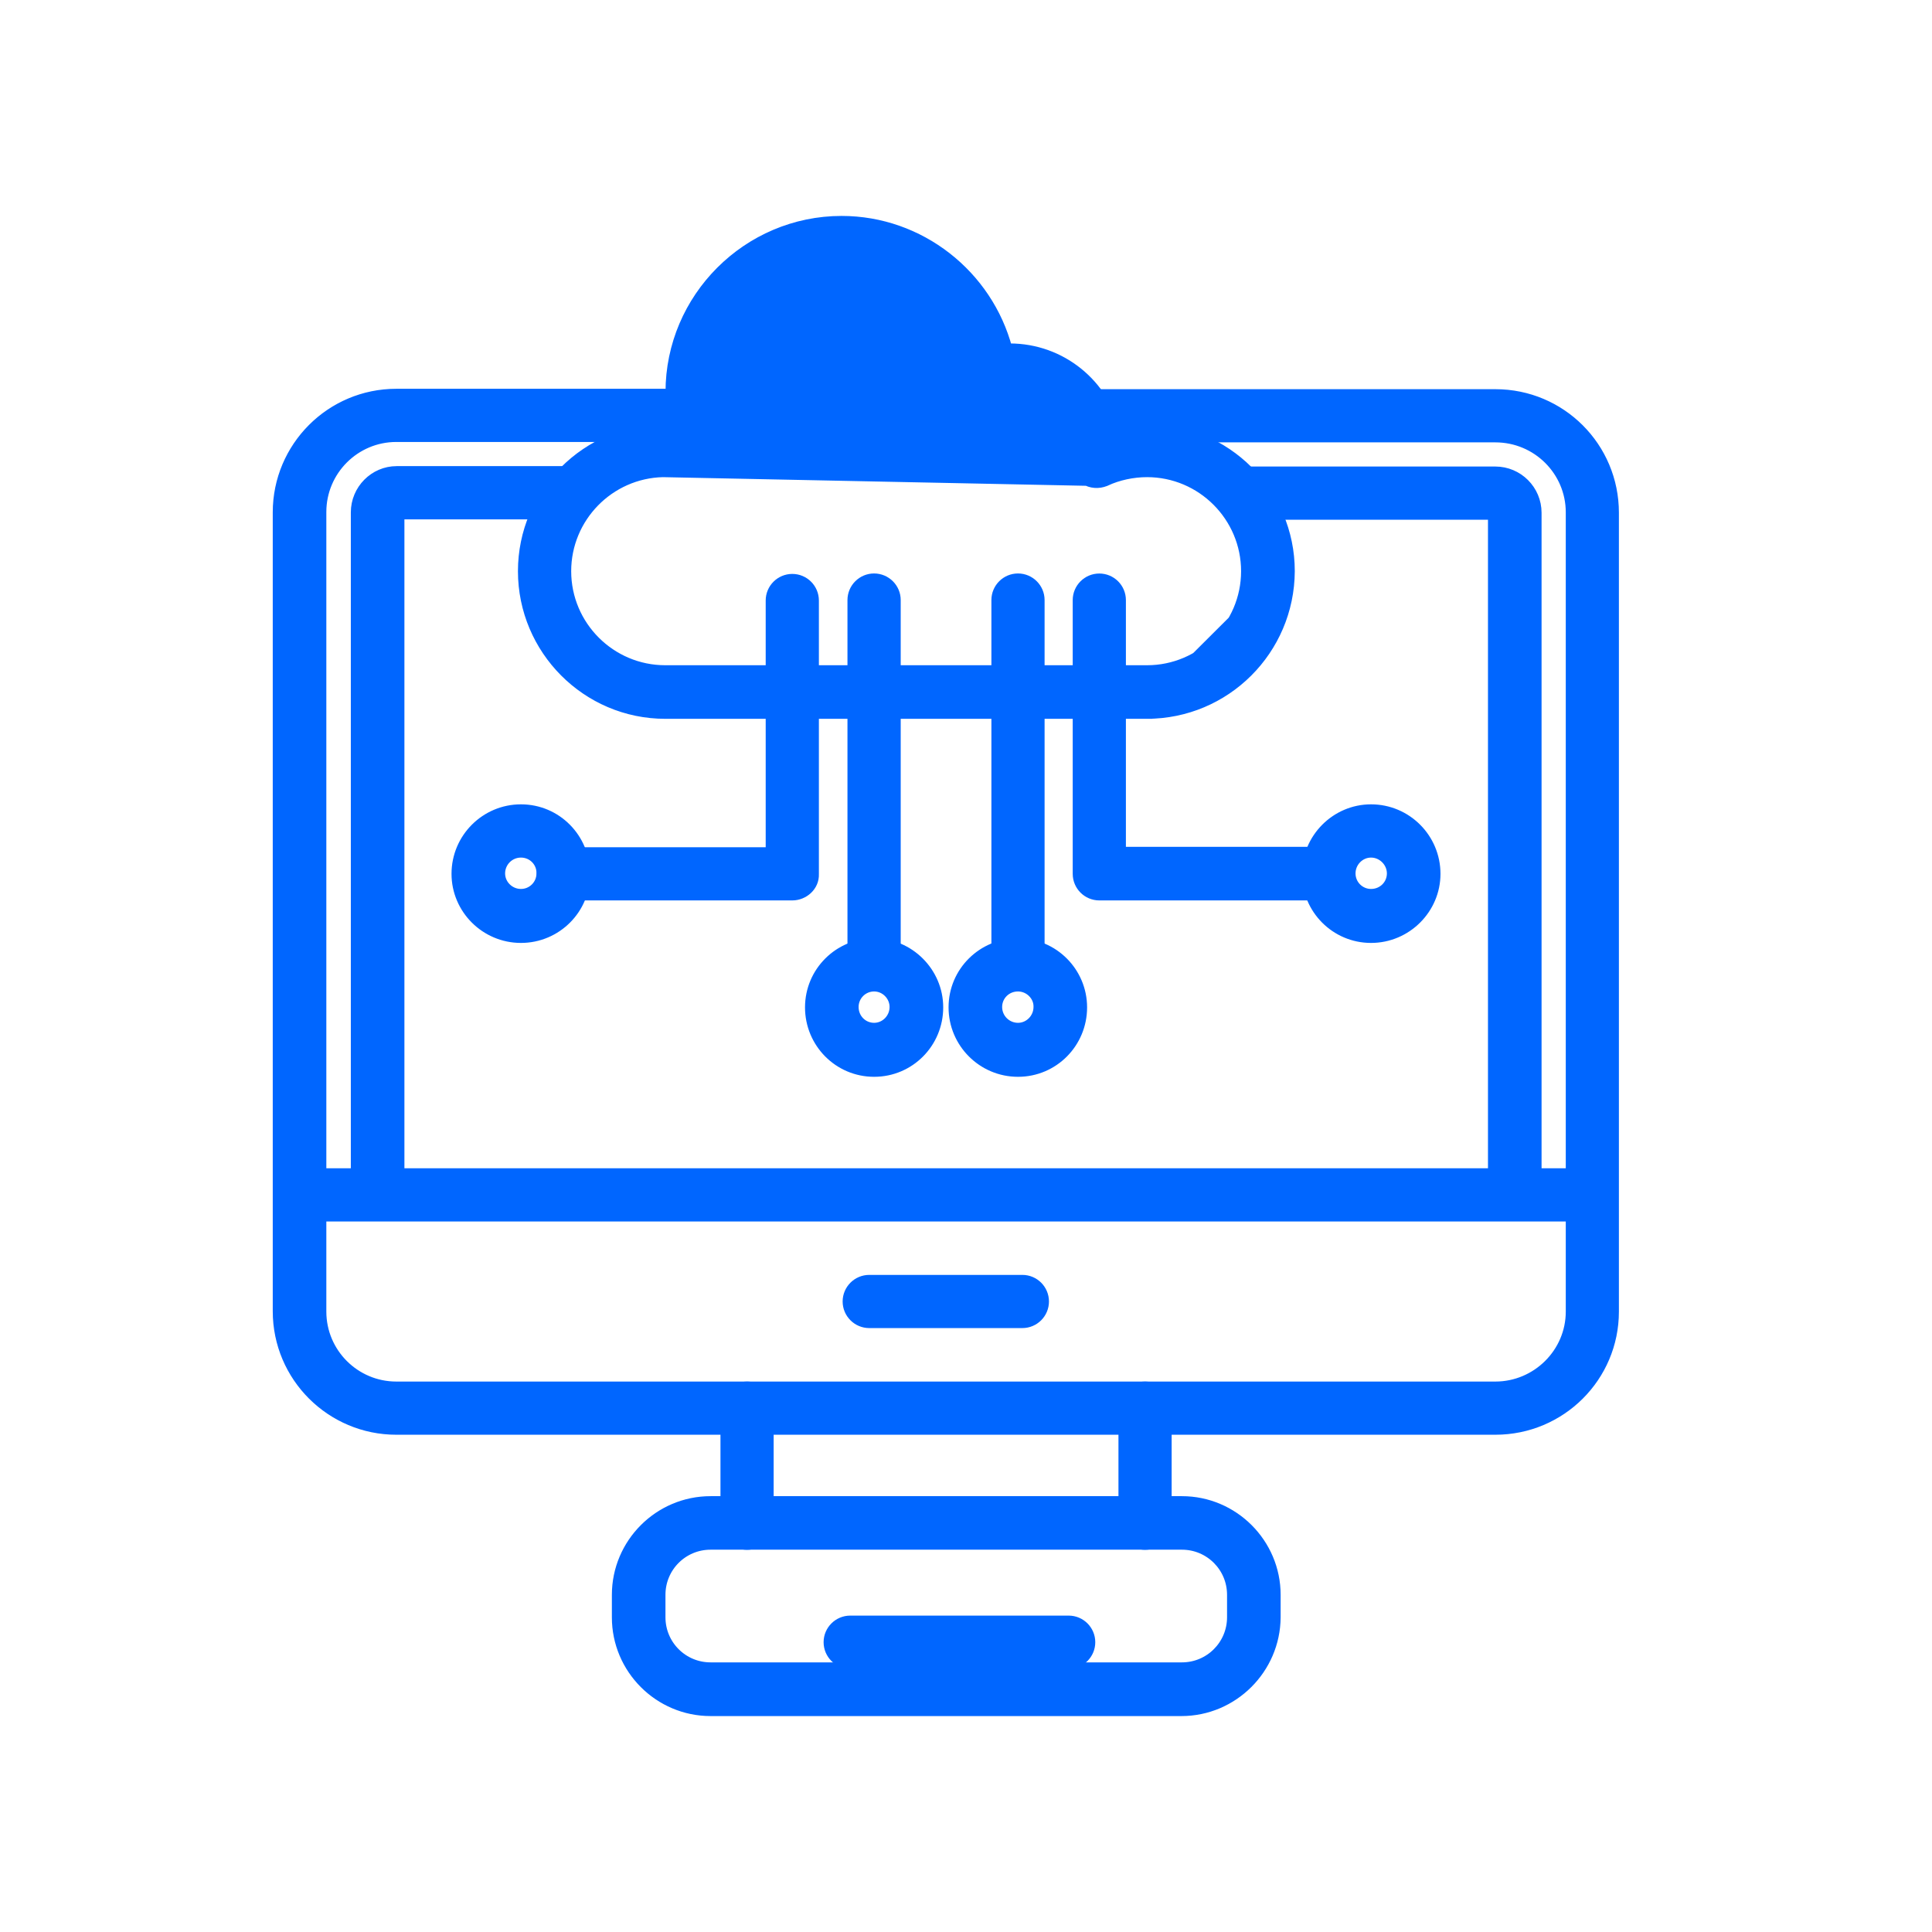 <svg width="34" height="34" viewBox="0 0 34 34" fill="none" xmlns="http://www.w3.org/2000/svg">
<path d="M6.974 25.149H26.316C27.463 25.149 28.39 24.223 28.39 23.082V9.023C28.39 7.875 27.464 6.949 26.316 6.949H19.163C18.96 6.949 18.794 7.114 18.794 7.317C18.794 7.52 18.96 7.685 19.163 7.685H26.316C27.058 7.685 27.655 8.283 27.655 9.017V23.082C27.655 23.815 27.051 24.413 26.316 24.413H6.974C6.24 24.413 5.643 23.816 5.643 23.082V9.01C5.643 8.275 6.24 7.678 6.974 7.678H12.209C12.412 7.678 12.577 7.513 12.577 7.31C12.577 7.107 12.412 6.942 12.209 6.942H6.974C5.826 6.942 4.9 7.875 4.9 9.016V23.075C4.9 24.223 5.833 25.149 6.974 25.149Z" fill="#0066FF" stroke="#0066FF" stroke-width="0.2"/>
<path d="M7.017 20.99L7.017 20.99V20.985V9.04H10.032C10.235 9.04 10.4 8.874 10.4 8.671C10.4 8.469 10.235 8.303 10.032 8.303H6.981C6.593 8.303 6.274 8.624 6.274 9.017V20.999C6.274 21.202 6.439 21.367 6.642 21.367C6.85 21.367 7.008 21.192 7.017 20.99ZM26.286 20.999C26.286 21.202 26.451 21.367 26.654 21.367C26.863 21.367 27.029 21.195 27.029 20.999V9.024C27.029 8.63 26.709 8.31 26.315 8.31H21.848C21.645 8.31 21.479 8.475 21.479 8.678C21.479 8.881 21.645 9.046 21.848 9.046H26.286V20.999Z" fill="#0066FF" stroke="#0066FF" stroke-width="0.2"/>
<path d="M5.275 21.396H27.981C28.184 21.396 28.35 21.231 28.35 21.028C28.35 20.825 28.184 20.66 27.981 20.66H5.275C5.072 20.66 4.907 20.825 4.907 21.028C4.907 21.231 5.072 21.396 5.275 21.396Z" fill="#0066FF" stroke="#0066FF" stroke-width="0.2"/>
<path d="M19.783 26.805C19.783 27.008 19.948 27.174 20.151 27.174C20.354 27.174 20.519 27.008 20.519 26.805V24.781C20.519 24.578 20.354 24.413 20.151 24.413C19.948 24.413 19.783 24.578 19.783 24.781V26.805ZM12.779 26.805C12.779 27.008 12.944 27.174 13.147 27.174C13.345 27.174 13.523 27.013 13.515 26.803V24.781C13.515 24.578 13.35 24.413 13.147 24.413C12.944 24.413 12.779 24.578 12.779 24.781V26.805Z" fill="#0066FF" stroke="#0066FF" stroke-width="0.2"/>
<path d="M22.437 28.464V28.463V28.067C22.437 27.166 21.701 26.43 20.8 26.43H12.505C11.603 26.43 10.868 27.166 10.868 28.067V28.463C10.868 29.364 11.603 30.1 12.505 30.1H20.791C20.792 30.1 20.792 30.1 20.793 30.1C21.694 30.099 22.43 29.364 22.437 28.464ZM11.611 28.066C11.611 27.571 12.01 27.172 12.505 27.172H20.8C21.294 27.172 21.694 27.571 21.694 28.066V28.461C21.694 28.956 21.294 29.355 20.8 29.355H12.505C12.01 29.355 11.611 28.956 11.611 28.461V28.066Z" fill="#0066FF" stroke="#0066FF" stroke-width="0.2"/>
<path d="M15.297 23.272H17.992C18.195 23.272 18.36 23.107 18.36 22.904C18.36 22.701 18.195 22.536 17.992 22.536H15.297C15.095 22.536 14.929 22.701 14.929 22.904C14.929 23.107 15.095 23.272 15.297 23.272Z" fill="#0066FF" stroke="#0066FF" stroke-width="0.2"/>
<path d="M14.963 29.268H18.807C19.01 29.268 19.175 29.103 19.175 28.9C19.175 28.697 19.01 28.532 18.807 28.532H14.963C14.76 28.532 14.594 28.697 14.594 28.9C14.594 29.103 14.76 29.268 14.963 29.268Z" fill="#0066FF" stroke="#0066FF" stroke-width="0.2"/>
<path d="M20.18 12.55C21.562 12.55 22.679 11.433 22.686 10.053V10.052C22.686 8.678 21.568 7.561 20.187 7.561C20.002 7.561 19.81 7.582 19.623 7.624C19.432 6.776 18.675 6.144 17.767 6.144C17.75 6.144 17.733 6.145 17.717 6.146C17.374 4.845 16.184 3.9 14.811 3.9C13.162 3.9 11.812 5.25 11.812 6.899C11.812 7.127 11.836 7.349 11.885 7.567C11.826 7.563 11.768 7.561 11.707 7.561C10.333 7.561 9.215 8.678 9.215 10.052C9.215 11.426 10.332 12.55 11.707 12.55H20.178L20.178 12.55L20.18 12.55ZM20.18 12.55V12.45M20.18 12.55L20.181 12.55L20.18 12.45M20.18 12.45C21.506 12.45 22.579 11.378 22.586 10.052L20.18 12.45ZM19.448 8.458L19.448 8.458C19.334 8.505 19.202 8.497 19.095 8.429M19.448 8.458L17.477 6.807C17.4 6.821 17.322 6.807 17.266 6.765M19.448 8.458L19.452 8.456M19.448 8.458L19.452 8.456M19.095 8.429C19.095 8.429 19.095 8.429 19.095 8.429L19.148 8.344L19.095 8.429C19.095 8.429 19.095 8.429 19.095 8.429ZM19.095 8.429C18.991 8.363 18.921 8.246 18.921 8.118V8.041C18.921 7.397 18.401 6.879 17.759 6.879C17.656 6.879 17.568 6.886 17.504 6.903L17.495 6.906L17.495 6.906C17.398 6.923 17.291 6.908 17.208 6.847M17.208 6.847C17.209 6.848 17.21 6.848 17.211 6.849L17.266 6.765M17.208 6.847C17.122 6.789 17.065 6.694 17.054 6.594L17.266 6.765M17.208 6.847C17.208 6.846 17.207 6.846 17.206 6.845L17.266 6.765M19.452 8.456C19.678 8.351 19.938 8.297 20.186 8.297C21.153 8.297 21.941 9.085 21.941 10.052C21.941 11.019 21.153 11.807 20.186 11.807H11.707C10.74 11.807 9.952 11.019 9.952 10.052C9.952 9.099 10.717 8.319 11.666 8.297L19.452 8.456Z" fill="#0066FF" stroke="#0066FF" stroke-width="0.2"/>
<path d="M9.916 15.746H13.943C14.139 15.746 14.32 15.588 14.311 15.383V10.568C14.311 10.365 14.146 10.2 13.943 10.2C13.74 10.2 13.575 10.365 13.575 10.568V15.01H9.916C9.713 15.01 9.547 15.175 9.547 15.378C9.547 15.581 9.713 15.746 9.916 15.746Z" fill="#0066FF" stroke="#0066FF" stroke-width="0.2"/>
<path d="M19.346 15.746H23.381C23.592 15.746 23.742 15.567 23.742 15.371C23.742 15.169 23.577 15.003 23.374 15.003H19.714V10.561C19.714 10.358 19.549 10.193 19.346 10.193C19.143 10.193 18.978 10.358 18.978 10.561V15.378C18.978 15.581 19.143 15.746 19.346 15.746Z" fill="#0066FF" stroke="#0066FF" stroke-width="0.2"/>
<path d="M9.541 15.369L9.541 15.369V15.371C9.541 15.577 9.374 15.744 9.168 15.744C8.96 15.744 8.789 15.575 8.789 15.371C8.789 15.164 8.956 14.992 9.168 14.992C9.38 14.992 9.546 15.164 9.541 15.369ZM8.046 15.378C8.046 15.99 8.548 16.494 9.168 16.494C9.787 16.494 10.291 15.99 10.284 15.377C10.283 14.76 9.789 14.255 9.168 14.255C8.549 14.255 8.046 14.758 8.046 15.378Z" fill="#0066FF" stroke="#0066FF" stroke-width="0.2"/>
<path d="M23.012 15.378C23.012 15.989 23.508 16.494 24.128 16.494C24.746 16.494 25.25 15.99 25.25 15.378C25.25 14.759 24.748 14.255 24.128 14.255C23.516 14.255 23.012 14.758 23.012 15.378ZM23.755 15.371C23.755 15.163 23.924 14.992 24.128 14.992C24.334 14.992 24.507 15.165 24.507 15.371C24.507 15.576 24.342 15.744 24.128 15.744C23.922 15.744 23.755 15.577 23.755 15.371Z" fill="#0066FF" stroke="#0066FF" stroke-width="0.2"/>
<path d="M17.547 16.944C17.547 17.147 17.712 17.312 17.915 17.312C18.112 17.312 18.291 17.151 18.283 16.942V10.56C18.283 10.357 18.117 10.192 17.915 10.192C17.712 10.192 17.547 10.357 17.547 10.56V16.944Z" fill="#0066FF" stroke="#0066FF" stroke-width="0.2"/>
<path d="M18.288 17.718L18.288 17.718V17.721C18.288 17.929 18.119 18.1 17.915 18.1C17.708 18.1 17.536 17.933 17.536 17.721C17.536 17.516 17.701 17.348 17.915 17.348C18.123 17.348 18.293 17.522 18.288 17.718ZM16.793 17.728C16.793 18.346 17.295 18.85 17.915 18.85C18.536 18.85 19.031 18.347 19.031 17.728C19.031 17.116 18.535 16.612 17.915 16.612C17.297 16.612 16.793 17.107 16.793 17.728Z" fill="#0066FF" stroke="#0066FF" stroke-width="0.2"/>
<path d="M15.014 16.944C15.014 17.147 15.18 17.312 15.382 17.312C15.585 17.312 15.751 17.147 15.751 16.944V10.56C15.751 10.357 15.585 10.192 15.382 10.192C15.18 10.192 15.014 10.357 15.014 10.56V16.944Z" fill="#0066FF" stroke="#0066FF" stroke-width="0.2"/>
<path d="M14.267 17.728C14.267 18.345 14.762 18.85 15.383 18.85C16.004 18.85 16.499 18.347 16.499 17.728C16.499 17.116 15.995 16.612 15.383 16.612C14.772 16.612 14.267 17.107 14.267 17.728ZM15.01 17.721C15.01 17.515 15.177 17.348 15.383 17.348C15.588 17.348 15.755 17.52 15.755 17.721C15.755 17.929 15.587 18.1 15.383 18.1C15.178 18.1 15.01 17.935 15.01 17.721Z" fill="#0066FF" stroke="#0066FF" stroke-width="0.2"/>
</svg>
